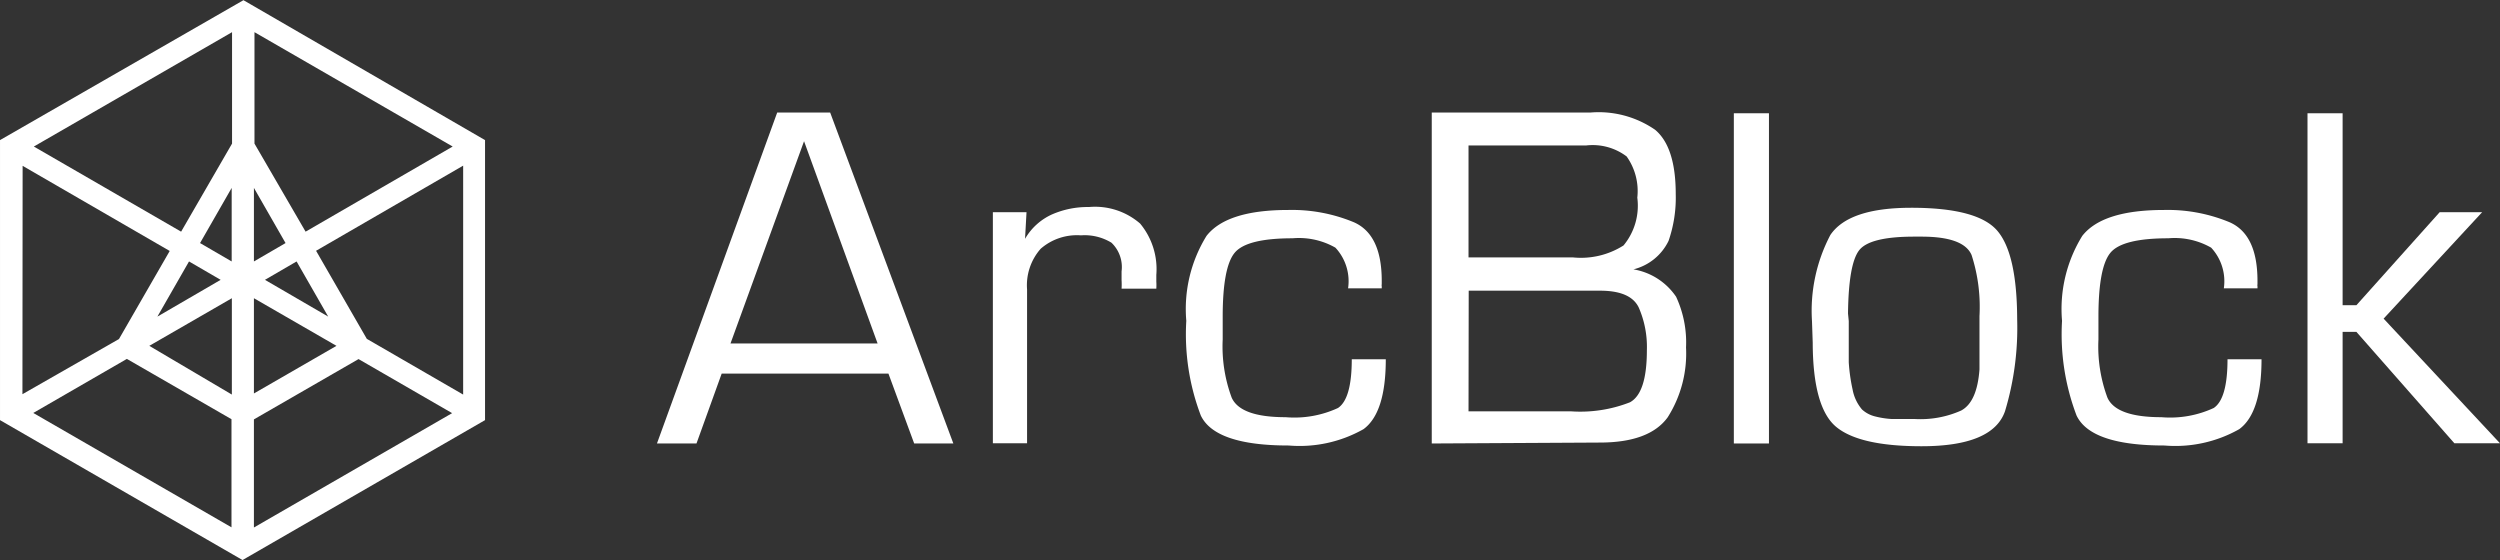 <svg id="Layer_1" data-name="Layer 1" xmlns="http://www.w3.org/2000/svg" viewBox="0 0 135.97 30.46"><rect x="0" y="0" width="135.97" height="30.46" fill="#333333" stroke="none"/><defs><style>.cls-1{fill:none}.cls-2{clip-path:url(#clip-path)}.cls-3{fill:#fff}</style><clipPath id="clip-path" transform="translate(508 235.46)"><path class="cls-1" d="M-508-235.46h135.97V-205H-508z"/></clipPath></defs><title>logo</title><g class="cls-2"><path class="cls-3" d="M-506.19-213l5.09-2.94 5.69 3.28v5.88zm12 .35l5.69-3.28 5.09 2.94-10.78 6.22zm-5.69-4l4.49-2.59v5.24zm5.69-2.59l4.49 2.59-4.49 2.59zm-3.53-2l1.72 1-3.44 2zm4.13 1l1.72-1 1.72 3zm-3.53-2l1.72-3v4zm2.93-3l1.72 3-1.72 1zm-12.58-1.2l8 4.63-2.76 4.79-5.25 3zm18.72 9.41l-2.76-4.79 8-4.63V-214zm-18.11-10.46l10.78-6.22v6.06l-2.77 4.79zm12-.16v-6.06l10.78 6.22-8 4.63zm-.6-7.8l-13.24 7.61v15.23l13.19 7.61 13.19-7.61v-15.23zm35.08 20.31h-9.07l-1.37 3.8h-2.15l6.54-18h2.88l6.7 18h-2.13zm-.59-1.64l-4-11-4 11z" transform="translate(508 235.46)"/><g class="cls-2"><path class="cls-3" d="M-454-223.92h1.83l-.08 1.45a3.23 3.23 0 0 1 1.47-1.33 4.83 4.83 0 0 1 2-.4 3.74 3.74 0 0 1 2.79.9 3.88 3.88 0 0 1 .88 2.79v.36a3.15 3.15 0 0 1 0 .39H-447a3.68 3.68 0 0 0 0-.46v-.48a1.83 1.83 0 0 0-.55-1.56 2.8 2.8 0 0 0-1.66-.4 3 3 0 0 0-2.19.73 3 3 0 0 0-.74 2.21v8.37H-454zm19.51 8h1.86q0 2.91-1.21 3.8a7.06 7.06 0 0 1-4.07.89q-4 0-4.78-1.63a12.43 12.43 0 0 1-.79-5.15 7.57 7.57 0 0 1 1.1-4.62q1.1-1.41 4.44-1.41a8.77 8.77 0 0 1 3.58.67q1.51.67 1.51 3.18v.19a.24.24 0 0 0 0 .11v.11h-1.83a2.68 2.68 0 0 0-.69-2.21 4 4 0 0 0-2.33-.51q-2.5 0-3.15.79t-.65 3.47v1.24a8 8 0 0 0 .49 3.17q.48 1.06 2.93 1.06a5.64 5.64 0 0 0 2.85-.5q.75-.5.75-2.65m4.35 4.58v-18h8.64a5.4 5.4 0 0 1 3.51.94q1.12.94 1.12 3.5a7.18 7.18 0 0 1-.39 2.54 2.89 2.89 0 0 1-1.91 1.55 3.5 3.5 0 0 1 2.32 1.49 5.9 5.9 0 0 1 .54 2.76 6.47 6.47 0 0 1-1 3.8q-1 1.37-3.69 1.37zm2-10.12h5.68a4.32 4.32 0 0 0 2.75-.65 3.39 3.39 0 0 0 .75-2.6 3.25 3.25 0 0 0-.58-2.24 3.06 3.06 0 0 0-2.19-.6h-6.41zm0 8.37h5.55a7.4 7.4 0 0 0 3.23-.49q.92-.5.92-2.83a5.35 5.35 0 0 0-.44-2.32q-.44-.93-2.14-.92h-7.11z" transform="translate(508 235.46)"/><path class="cls-3" d="M94.3 6.16h1.91v17.96H94.3z"/><path class="cls-3" d="M-409.45-218a8.86 8.86 0 0 1 1-4.68q1-1.48 4.4-1.48 3.61 0 4.68 1.25t1.08 4.81a15.71 15.71 0 0 1-.66 5q-.66 1.91-4.54 1.91-3.37 0-4.64-1.05t-1.28-4.58zm2 0v2.24a9.62 9.62 0 0 0 .21 1.49 2.33 2.33 0 0 0 .51 1.08 1.62 1.62 0 0 0 .72.38 4.79 4.79 0 0 0 .91.14h1.26a5.43 5.43 0 0 0 2.5-.46q.87-.46 1-2.24v-2.9a9.17 9.17 0 0 0-.43-3.32q-.43-1-2.72-1h-.4q-2.43 0-3 .75t-.6 3.43zm20.59 2.08h1.86q0 2.91-1.21 3.8a7.05 7.05 0 0 1-4.07.89q-4 0-4.78-1.63a12.43 12.43 0 0 1-.79-5.15 7.57 7.57 0 0 1 1.1-4.62q1.1-1.41 4.44-1.41a8.77 8.77 0 0 1 3.58.67q1.51.67 1.51 3.18v.19a.24.24 0 0 0 0 .11v.11h-1.83a2.68 2.68 0 0 0-.69-2.21 4 4 0 0 0-2.33-.51q-2.5 0-3.15.79t-.65 3.47v1.24a8 8 0 0 0 .49 3.17q.48 1.06 2.93 1.06a5.64 5.64 0 0 0 2.85-.5q.75-.5.75-2.65" transform="translate(508 235.46)"/><path class="cls-3" d="M127.41 6.16V16.6h.75l4.53-5.06H135l-5.36 5.79 6.33 6.78h-2.48l-5.33-6.06h-.75v6.06h-1.91V6.16h1.91z"/></g></g></svg>